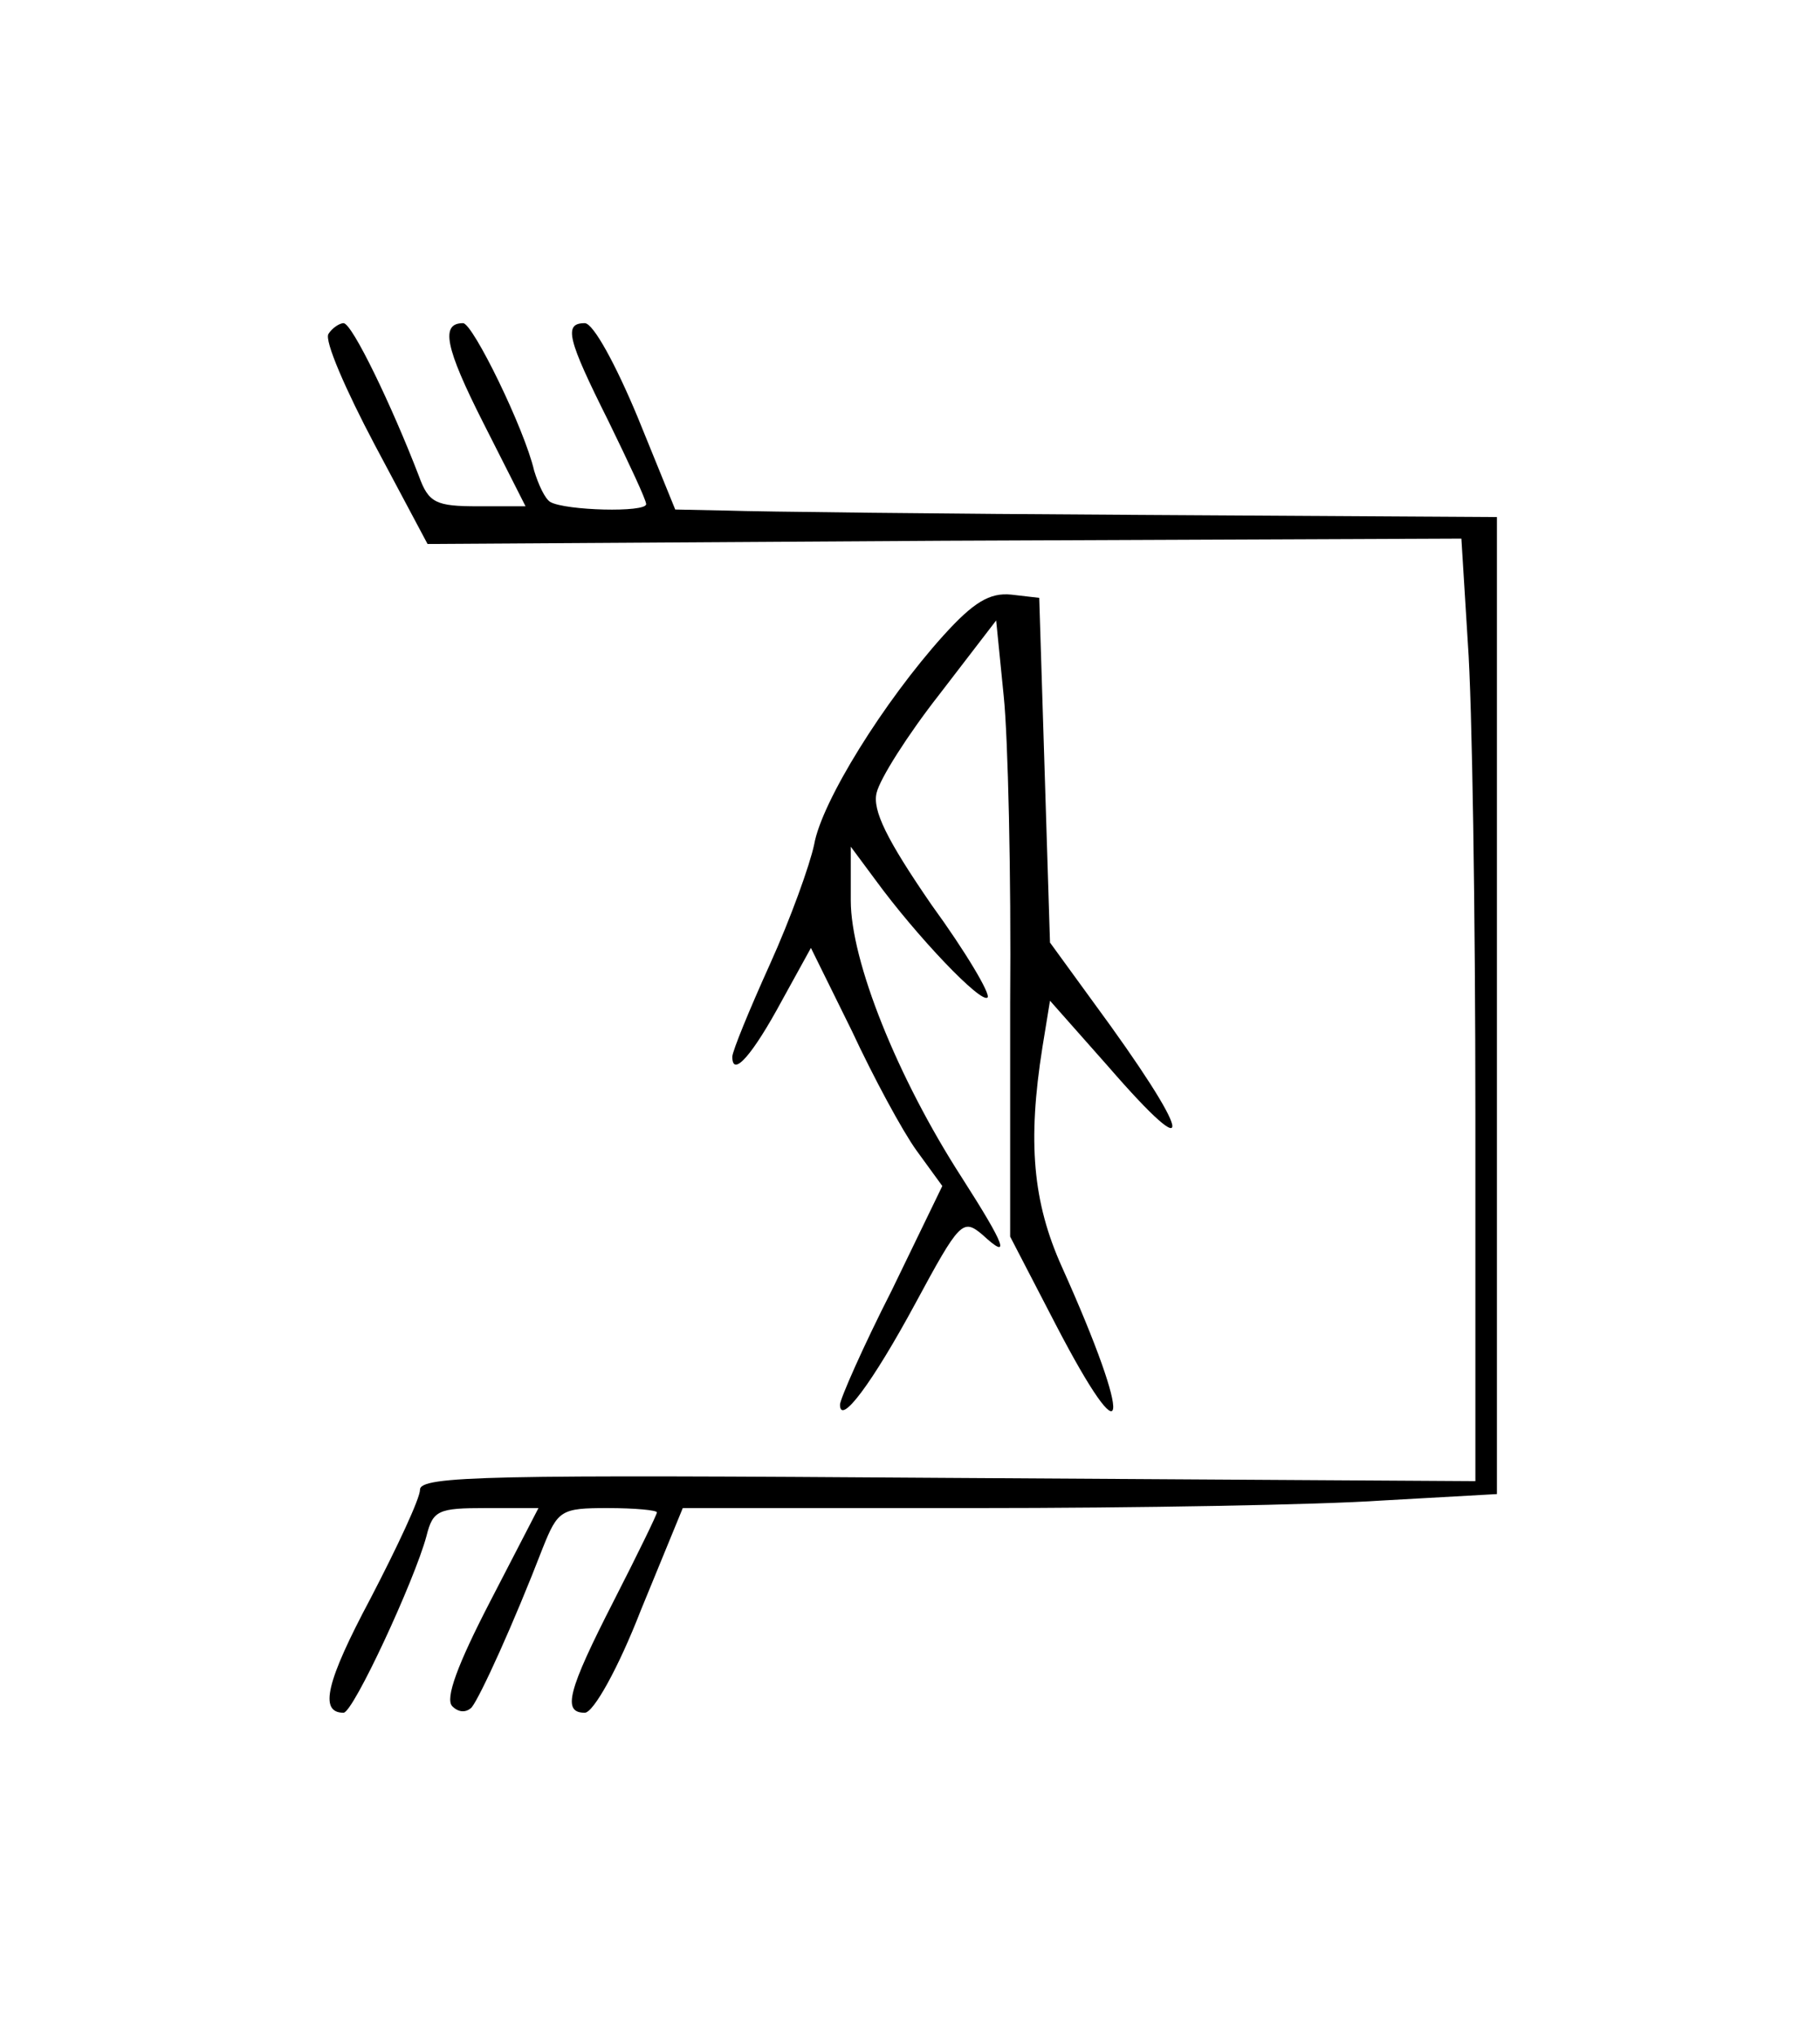 <?xml version="1.0" standalone="no"?>
<!DOCTYPE svg PUBLIC "-//W3C//DTD SVG 20010904//EN"
 "http://www.w3.org/TR/2001/REC-SVG-20010904/DTD/svg10.dtd">
<svg version="1.0" xmlns="http://www.w3.org/2000/svg"
 width="169pt" height="189pt" viewBox="0 0 169 189"
 preserveAspectRatio="xMidYMid meet">
<g transform="translate(0,189) scale(0.1,-0.1)"
fill="#000000" stroke="none">
<path d="M305 1580 c-4 -6 16 -52 43 -103 l49 -92 480 3 480 2 6 -97 c4 -54 7
-251 7 -438 l0 -340 -490 3 c-425 3 -490 2 -490 -11 0 -8 -21 -53 -46 -101
-41 -77 -48 -106 -25 -106 9 0 66 123 77 164 6 24 11 26 55 26 l49 0 -45 -87
c-30 -58 -42 -90 -35 -97 6 -6 13 -6 18 -1 8 10 39 78 66 148 14 35 17 37 60
37 26 0 46 -2 46 -4 0 -2 -18 -39 -40 -82 -43 -84 -48 -104 -27 -104 8 0 31
41 52 95 l39 95 271 0 c150 0 320 3 378 7 l107 6 0 454 0 453 -332 2 c-183 1
-355 3 -382 4 l-49 1 -35 86 c-20 48 -41 87 -49 87 -20 0 -16 -15 22 -91 19
-39 35 -73 35 -77 0 -8 -75 -6 -89 2 -5 3 -11 16 -15 29 -9 39 -57 137 -66
137 -21 0 -17 -22 19 -93 l39 -77 -44 0 c-39 0 -46 3 -55 28 -25 65 -62 142
-70 142 -4 0 -11 -5 -14 -10z"/>
<path d="M876 1300 c-55 -61 -113 -154 -120 -194 -4 -19 -22 -69 -41 -111 -19
-42 -35 -81 -35 -86 0 -20 19 2 46 52 l27 49 38 -77 c20 -43 47 -93 60 -111
l24 -33 -47 -97 c-27 -53 -48 -101 -48 -106 0 -20 30 20 70 94 41 76 44 79 62
64 27 -25 22 -11 -19 53 -60 93 -103 201 -103 257 l0 50 23 -31 c38 -52 98
-115 104 -109 3 3 -20 42 -52 86 -42 61 -55 88 -51 104 3 13 29 54 58 91 l53
69 7 -70 c4 -38 7 -166 6 -285 l0 -217 42 -81 c68 -131 73 -96 6 53 -27 60
-32 116 -18 204 l7 43 54 -61 c85 -98 78 -65 -14 60 l-40 55 -5 160 -5 160
-26 3 c-20 2 -35 -7 -63 -38z"/>
</g>
</svg>

